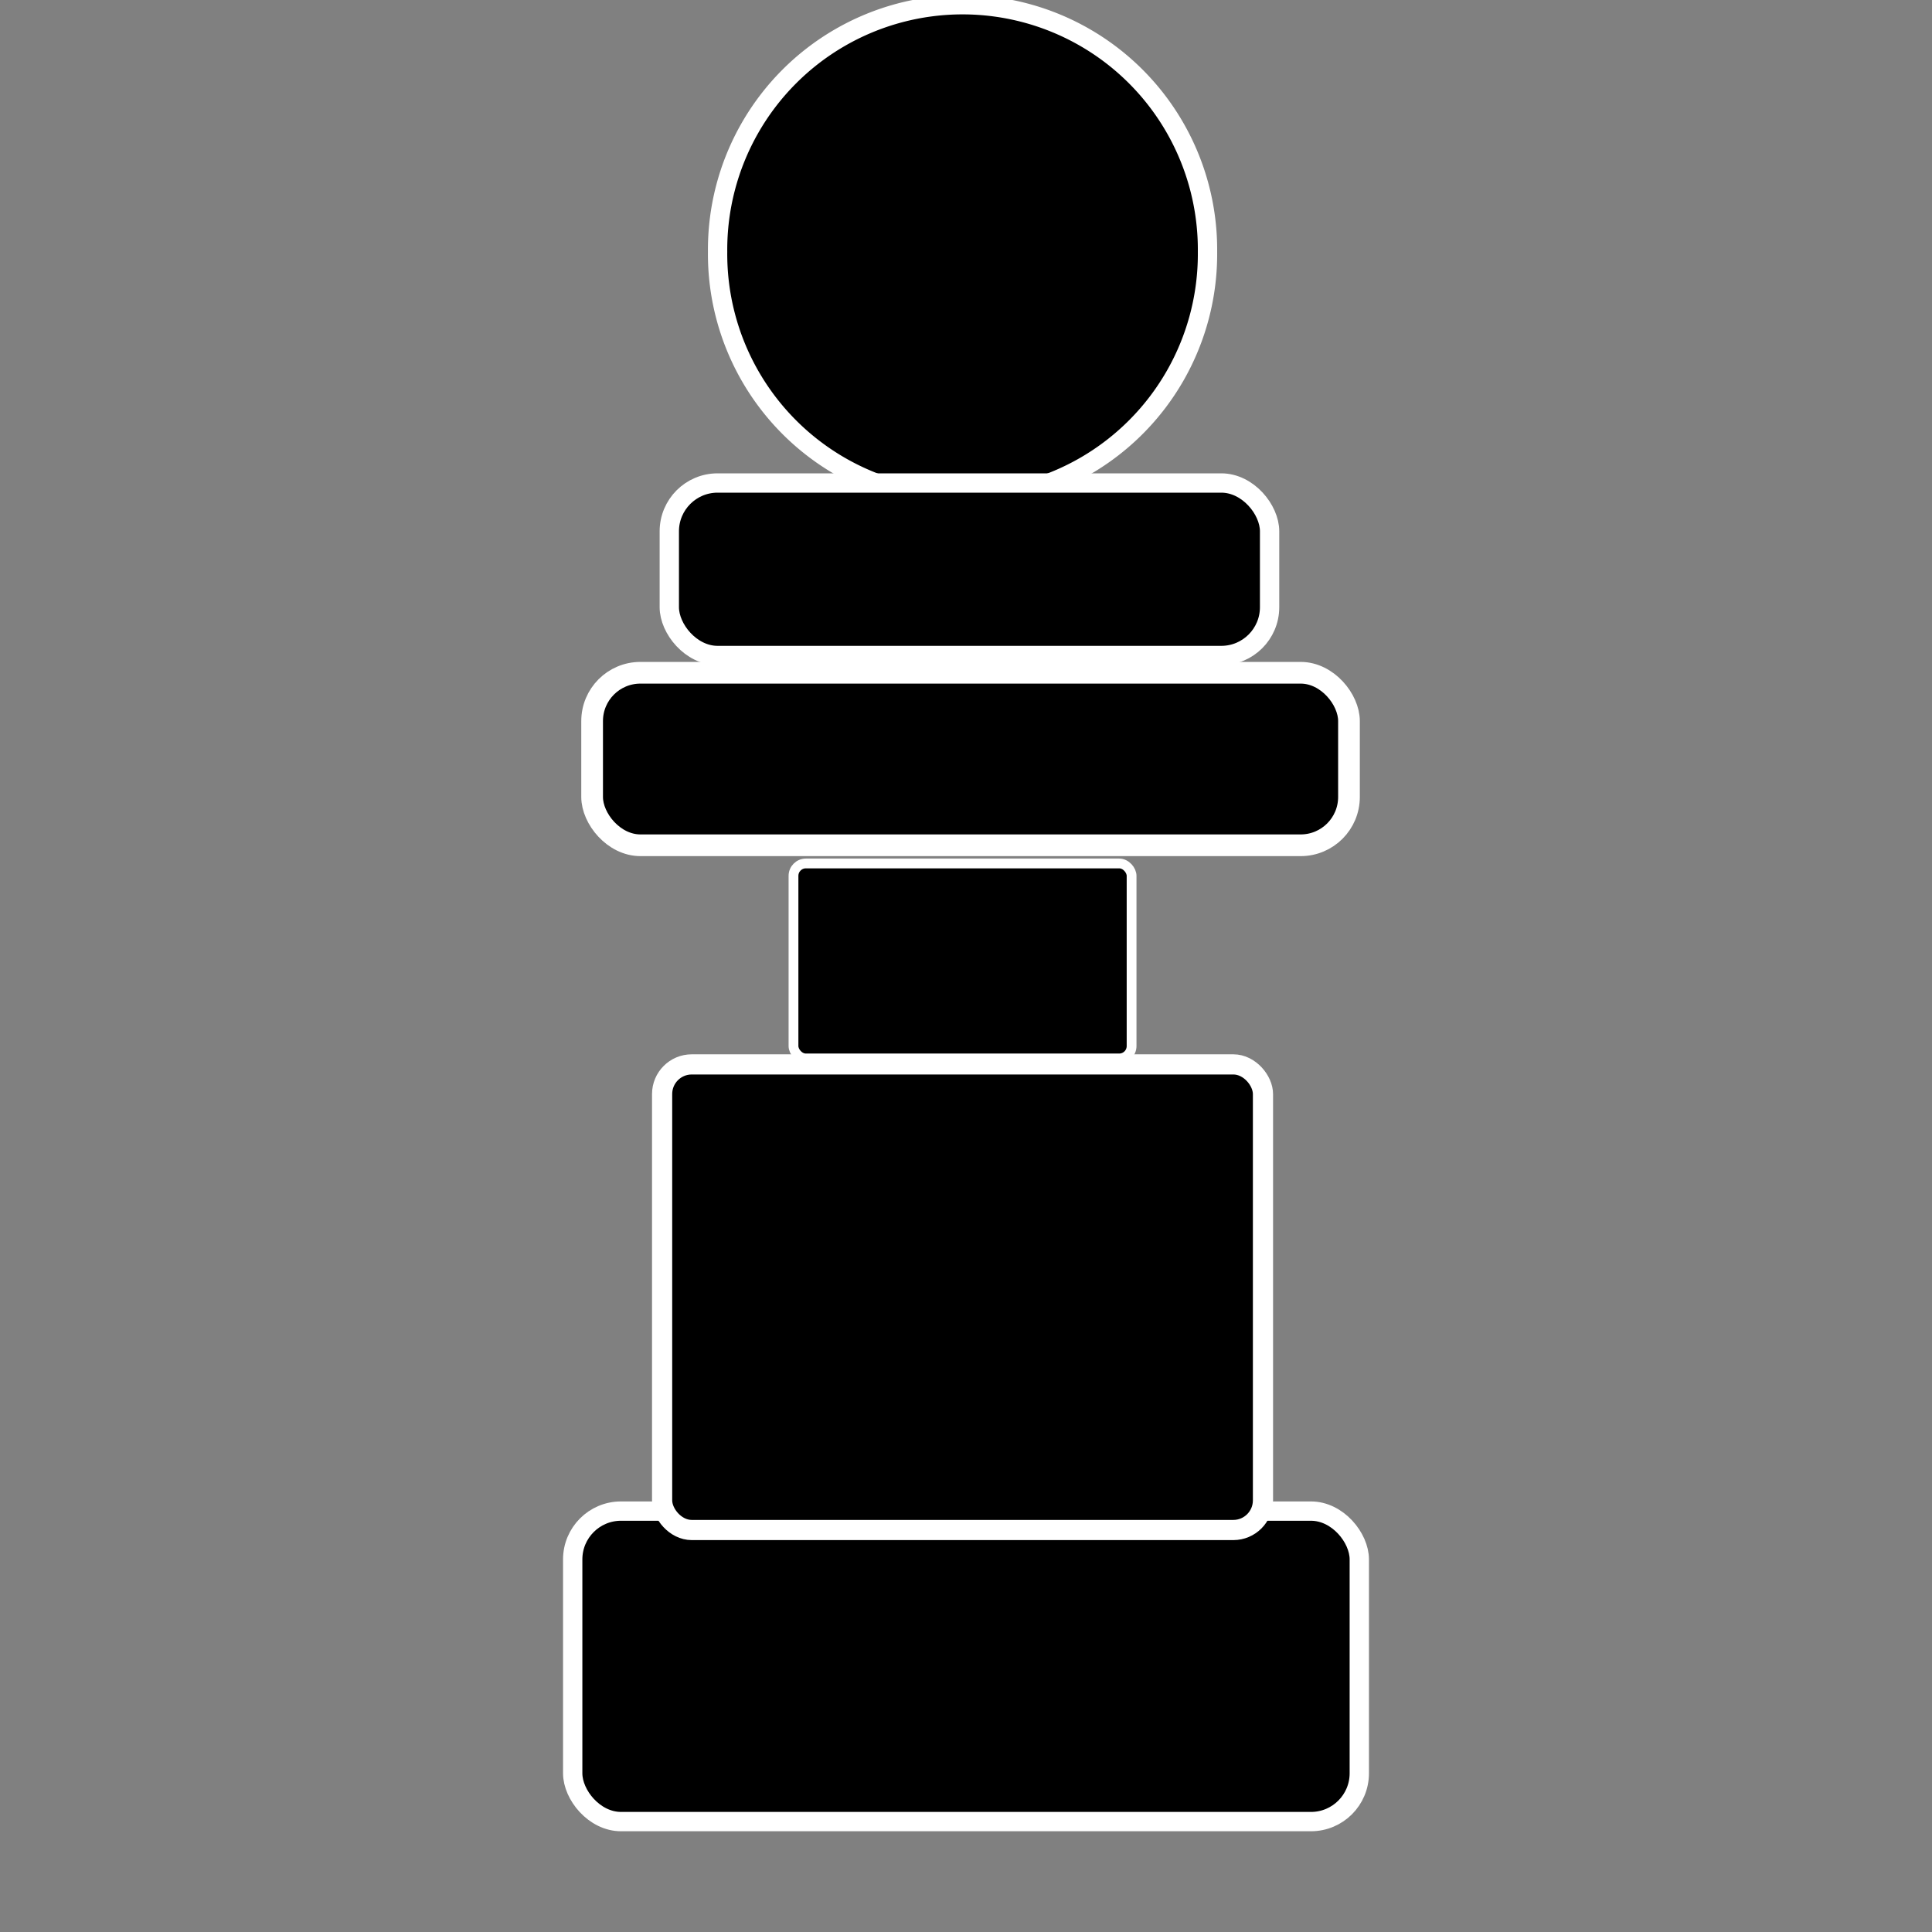 <?xml version="1.0" encoding="UTF-8" standalone="no"?>
<!-- Created with Inkscape (http://www.inkscape.org/) -->

<svg
   xmlns:dc="http://purl.org/dc/elements/1.1/"
   xmlns:cc="http://creativecommons.org/ns#"
   xmlns:rdf="http://www.w3.org/1999/02/22-rdf-syntax-ns#"
   xmlns:svg="http://www.w3.org/2000/svg"
   xmlns="http://www.w3.org/2000/svg"
   xmlns:sodipodi="http://sodipodi.sourceforge.net/DTD/sodipodi-0.dtd"
   xmlns:inkscape="http://www.inkscape.org/namespaces/inkscape"
   width="100"
   height="100"
   id="svg2"
   version="1.1"
   inkscape:version="0.48.2 r9819"
   sodipodi:docname="B_bishop.svg">
  <rect width="100%" height="100%" fill="#808080" stroke="none"/>
  <defs
     id="defs4" />
  <sodipodi:namedview
     id="base"
     pagecolor="#ffffff"
     bordercolor="#666666"
     borderopacity="1.0"
     inkscape:pageopacity="0.0"
     inkscape:pageshadow="2"
     inkscape:zoom="2.8"
     inkscape:cx="14.067035"
     inkscape:cy="64.861523"
     inkscape:document-units="px"
     inkscape:current-layer="layer1"
     showgrid="false"
     inkscape:window-width="1680"
     inkscape:window-height="988"
     inkscape:window-x="-8"
     inkscape:window-y="-8"
     inkscape:window-maximized="1" />
  <g
     inkscape:label="Layer 1"
     inkscape:groupmode="layer"
     id="layer1"
     transform="translate(0,-952.362)">
    <path
       sodipodi:type="arc"
       style="fill:#000000;fill-opacity:1;stroke:#ffffff;stroke-opacity:1"
       id="path2999"
       sodipodi:cx="49.464287"
       sodipodi:cy="21.25"
       sodipodi:rx="12.678572"
       sodipodi:ry="12.678572"
       d="m 62.143,21.25 a 12.679,12.679 0 1 1 -25.357,0 12.679,12.679 0 1 1 25.357,0 z"
       transform="translate(0.357,944.148)" />
    <rect
       style="fill:#000000;fill-opacity:1;stroke:#ffffff;stroke-opacity:1"
       id="rect3001"
       width="31.071"
       height="8.929"
       x="34.643"
       y="977.362"
       ry="2.5" />
    <rect
       style="fill:#000000;fill-opacity:1;stroke:#ffffff;stroke-width:0.507;stroke-opacity:1"
       id="rect3003"
       width="17.5"
       height="10.093"
       x="41.071"
       y="997.054"
       ry="0.642" />
    <rect
       style="fill:#000000;fill-opacity:1;stroke:#ffffff;stroke-opacity:1"
       id="rect3005"
       width="40.714"
       height="16.071"
       x="29.643"
       y="1030.576"
       ry="2.5" />
    <rect
       style="fill:#000000;fill-opacity:1;stroke:#ffffff;stroke-width:1.044;stroke-opacity:1"
       id="rect3003-1"
       width="31.1"
       height="24.1"
       x="34.271"
       y="1007.455"
       ry="1.534" />
    <rect
       style="fill:#000000;fill-opacity:1;stroke:#ffffff;stroke-width:1.123;stroke-opacity:1"
       id="rect3001-7"
       width="39.175"
       height="8.929"
       x="30.648"
       y="987.184"
       ry="2.5" />
  </g>
</svg>
